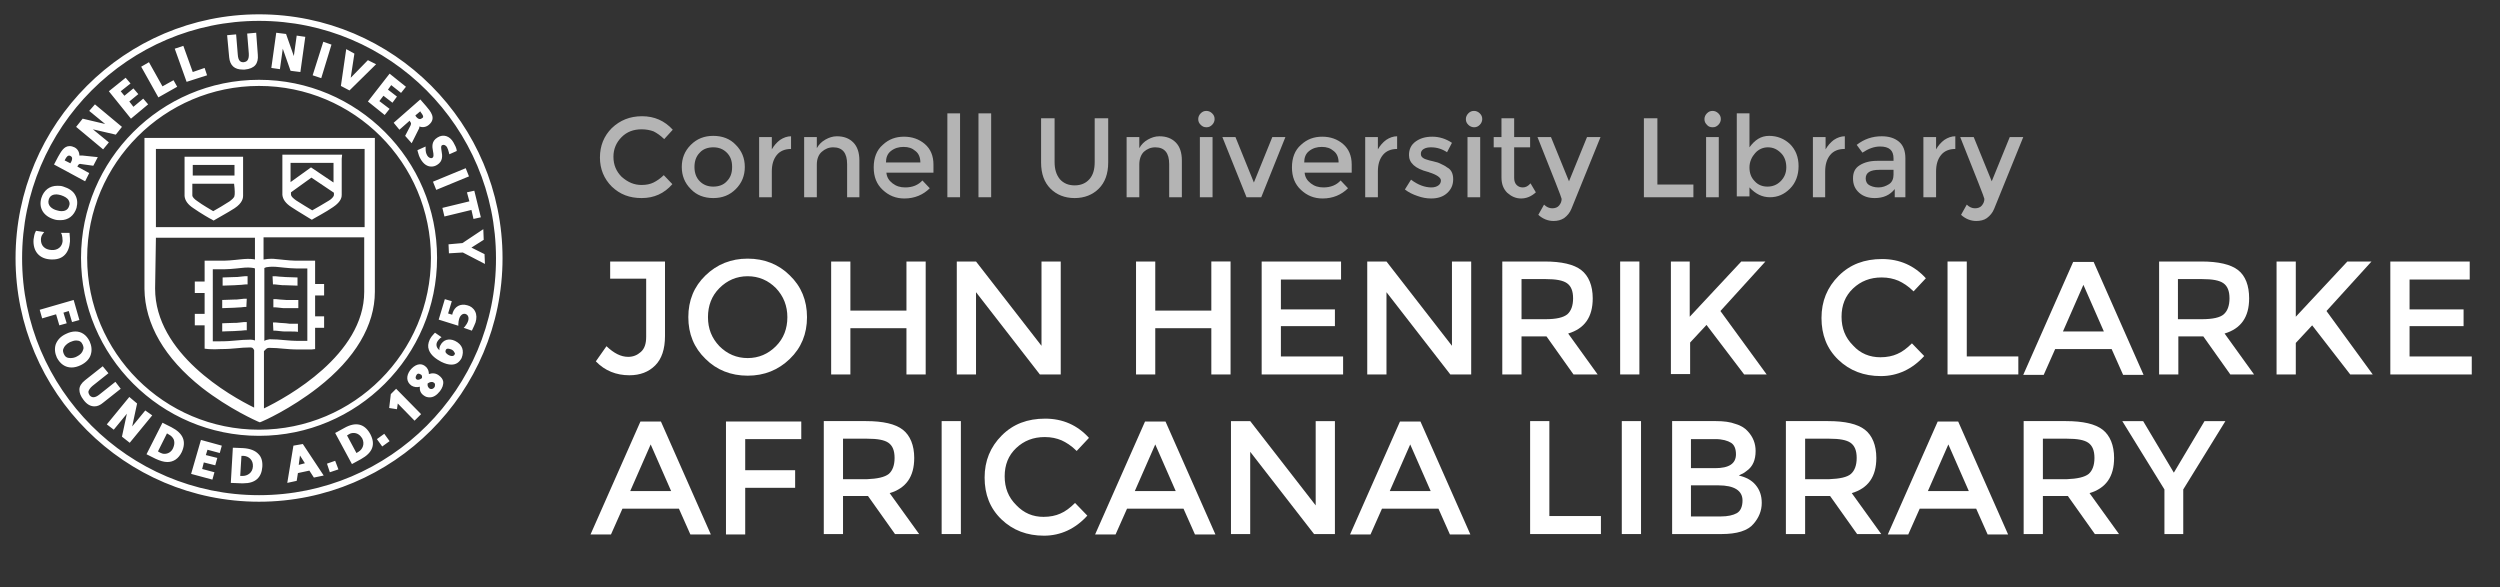 <?xml version="1.0" encoding="utf-8"?>
<!-- Generator: Adobe Illustrator 18.1.1, SVG Export Plug-In . SVG Version: 6.00 Build 0)  -->
<!DOCTYPE svg PUBLIC "-//W3C//DTD SVG 1.1//EN" "http://www.w3.org/Graphics/SVG/1.1/DTD/svg11.dtd">
<svg version="1.1" id="Layer_1" xmlns="http://www.w3.org/2000/svg" xmlns:xlink="http://www.w3.org/1999/xlink" x="0px" y="0px"
	 viewBox="0 0 610.9 143.5" enable-background="new 0 0 610.9 143.5" xml:space="preserve">
<rect x="0" y="0" width="610.9" height="143.5" fill="#333333" stroke="none"/>
<path fill="#FFFFFF" d="M49.3,94.7c6.8,5.3,13.5,8.2,13.7,8.3l0.5,0.2l0.5-0.2c0.3-0.1,6.9-3,13.7-8.3c9.1-7.1,13.9-15.2,13.9-23.4
	l0-37.6l-56.3,0l0,36.9C35.4,79.2,40.2,87.5,49.3,94.7z M62.3,83.2c-0.3-0.1-0.6-0.2-1-0.2h-0.1c-1.4,0-2.4,0.1-3.5,0.2
	c-1.1,0.1-2.2,0.2-3.8,0.2c-0.7,0-1.4,0-1.9,0V65.8h0.2c0.7,0,1.5,0,2.6,0c0.9,0,1.9-0.1,3-0.2c0.6-0.1,1.3-0.1,2-0.2
	c1.2-0.1,2.2,0.1,2.2,0.1c0.1,0,0.2,0.1,0.3,0.1L62.3,83.2L62.3,83.2z M89,71.3c0,15.4-18.9,25.8-24.5,28.5v-14
	c0.1-0.1,0.2-0.2,0.3-0.3c0.3-0.3,0.5-0.5,1-0.5c1.3,0,2.3,0.1,3.4,0.2c1.1,0.1,2.2,0.2,3.9,0.2c1.7,0,3,0,3,0l0.9-0.1l0-5.2h2.2
	v-2.8h-2.2l0-5.1h2.2v-2.8h-2.2l0-5.7l-1,0c-0.4,0-0.8,0-1.3,0c-0.7,0-1.5,0-2.5,0c-0.8,0-1.7-0.1-2.8-0.2c-0.6-0.1-1.3-0.1-2-0.2
	c-1.5-0.2-2.8,0.1-2.9,0.1c0,0,0,0-0.1,0v-5.4H89L89,71.3z M64.6,83.3V65.5c0.1-0.1,0.3-0.1,0.5-0.2c0,0,1.1-0.2,2.3-0.1
	c0.7,0.1,1.4,0.1,2,0.2c1.1,0.1,2.1,0.2,3,0.2c0.9,0,1.6,0,2.2,0h0.5l0,17.7c-0.5,0-1.2,0-1.9,0c-1.6,0-2.7-0.1-3.8-0.2
	c-1.1-0.1-2.1-0.2-3.5-0.2C65.3,83,64.9,83.1,64.6,83.3z M38.1,36.4l51,0l0,19.1h-51L38.1,36.4z M38.1,58.1h24.2v5.3
	c-0.4-0.1-1.5-0.2-2.7-0.1c-0.7,0.1-1.4,0.1-2,0.2c-1.1,0.1-2,0.2-2.8,0.2c-1,0-1.8,0-2.5,0c-0.5,0-0.9,0-1.3,0l-1,0v5.1h-2.4v2.8
	H50v5.1h-2.4v2.8H50v5.7l0.9,0.1c0.1,0,1.4,0.1,3,0c1.7,0,2.9-0.1,3.9-0.2c1.1-0.1,2-0.2,3.3-0.2c0.5,0,0.7,0.1,0.9,0.5
	c0,0,0.1,0.1,0.1,0.2v14c-5.9-2.9-24.2-13.2-24.2-29.1L38.1,58.1z M59.4,38.3H45.1v1c0,3.1,0,8.4,0,8.6c0.1,1.1,0.8,2.1,2.2,3
	c1.7,1.2,4.3,2.7,4.4,2.7l0.5,0.3l0.5-0.3c0.1-0.1,2.9-1.6,4.6-2.7c2-1.3,2.1-2.6,2.1-3c0-0.2,0-4.8,0-8.6L59.4,38.3L59.4,38.3z
	 M47.1,40.3h10.2c0,0.8,0,1.7,0,2.6H47.1C47.1,42,47.1,41.1,47.1,40.3z M57.3,47.8c0,0.5-0.7,1-1.2,1.4c-1.2,0.8-3.1,1.9-4,2.4
	c-0.8-0.5-2.6-1.5-3.8-2.4c-0.8-0.5-1.3-1.1-1.3-1.4c0-0.1,0-1.3,0-2.9h10.2C57.4,46.4,57.4,47.6,57.3,47.8z M83.6,37.8H69v1
	c0,3.9,0,8.6,0,8.8c0.1,1.1,0.8,2.1,2.2,3c1.8,1.2,4.4,2.7,4.5,2.8l0.5,0.3l0.5-0.3c0.1-0.1,3-1.6,4.7-2.8c2.1-1.4,2.1-2.6,2.1-3
	c0-0.2,0-4.9,0-8.8L83.6,37.8z M81.6,47.6c0,0.5-0.7,1.1-1.2,1.4c-1.3,0.8-3.2,1.9-4.1,2.4c-0.9-0.5-2.6-1.6-3.9-2.4
	c-0.4-0.3-1.3-0.9-1.3-1.5c0-0.1,0-0.2,0-0.5l5-3.6l5.5,3.7C81.6,47.3,81.6,47.5,81.6,47.6z M76,40.9l-5,3.6c0-1.4,0-3.2,0-4.7h10.5
	c0,1.6,0,3.3,0,4.8L76,40.9z M67.2,69.5l0.9,0.1c0.6,0.1,1.2,0.1,1.7,0.1l2.9,0.1l0-2l-2.9-0.1c-0.4,0-0.9-0.1-1.5-0.1l-1-0.1
	c-0.3,0-0.5,0-0.7,0l0.1,2C66.9,69.5,67,69.5,67.2,69.5z M69.9,73.3c-0.4,0-0.9-0.1-1.4-0.1c-0.3,0-0.7-0.1-1-0.1
	c-0.3,0-0.5,0-0.7,0l0,2c0.1,0,0.3,0,0.5,0c0.4,0,0.7,0.1,1,0.1c0.6,0.1,1.1,0.1,1.6,0.1c0.6,0,1.5,0,2.2,0l0.8,0l0-2l-0.8,0
	C71.4,73.3,70.5,73.3,69.9,73.3z M69.9,79c-0.4,0-0.9-0.1-1.5-0.1c-0.3,0-0.7-0.1-1-0.1c-0.3,0-0.5,0-0.7,0l0.1,2c0.1,0,0.3,0,0.5,0
	c0.4,0,0.7,0.1,1,0.1c0.6,0.1,1.2,0.1,1.6,0.1l0.8,0c0.8,0,1.8,0,2.1,0.1l0-2c-0.3,0-1.3,0-2.1,0L69.9,79z M57.3,69.7
	c0.5,0,1-0.1,1.7-0.1c0.3,0,0.6-0.1,1-0.1c0.2,0,0.3,0,0.5,0l0-2c-0.2,0-0.4,0-0.7,0c-0.4,0-0.7,0.1-1,0.1c-0.6,0.1-1.1,0.1-1.5,0.1
	l-2.9,0.1l0,2L57.3,69.7z M58.7,73.1c-0.6,0.1-1.1,0.1-1.5,0.1l-2.9,0.1l0,2l2.9-0.1c0.5,0,1-0.1,1.7-0.1l0.9-0.1c0.2,0,0.3,0,0.4,0
	l0.1-2c-0.2,0-0.4,0-0.7,0L58.7,73.1z M58.7,78.8c-0.6,0.1-1.1,0.1-1.6,0.1c-0.9,0-2.4,0.1-2.8,0.1l0,2c0.4,0,1.9-0.1,2.9-0.1
	c0.5,0,1-0.1,1.7-0.1l1-0.1c0.1,0,0.3,0,0.4,0l0-2c-0.2,0-0.4,0-0.7,0L58.7,78.8z M12.9,63.4c2.5,0,4-1.6,4.2-4.4
	c0-0.5,0-1.1-0.1-1.9l0-0.2l-2.1,0l0.2,0.4c0.1,0.3,0.2,1,0.2,1.6c-0.1,1.4-1.2,2.3-2.7,2.2C10.9,61,10,60,10,58.6
	c0-0.5,0.1-1,0.5-1.5l0.3-0.4l-2-0.3l-0.1,0.2c-0.3,0.5-0.4,1.3-0.5,1.9c-0.2,2.9,1.4,4.8,4.3,4.9C12.6,63.4,12.7,63.4,12.9,63.4z
	 M13.2,53.6c0.6,0.2,1.1,0.2,1.6,0.2c1.9,0,3.3-1.1,3.9-3c0.3-1.2,0.2-2.2-0.3-3.1c-0.5-1-1.6-1.7-2.9-2.1c-0.5-0.2-1.1-0.2-1.5-0.2
	c-1.9,0-3.3,1.1-3.9,3C9.4,50.8,10.6,52.8,13.2,53.6z M11.9,48.8c0.3-1.1,1.2-1.3,1.9-1.3c0.3,0,0.7,0.1,1.1,0.2
	c0.9,0.3,1.6,0.7,1.9,1.3c0.2,0.4,0.3,0.8,0.1,1.3c-0.3,1.1-1.2,1.3-1.9,1.3c-0.4,0-0.7-0.1-1.1-0.2C12.7,51.1,11.5,50.2,11.9,48.8z
	 M21.8,42.3l-2.9-1.6l0.1-0.2c0.3-0.5,0.5-0.5,0.9-0.4l2.9,0.4l1.1-2.1L20.1,38c-0.3,0-0.5,0-0.7,0c0-0.8-0.4-1.6-1.2-2
	c-0.4-0.2-0.8-0.3-1.2-0.3c-1.4,0-2.1,1.4-2.8,2.6l-1,1.9l7.6,4.1L21.8,42.3z M17.3,39.7l-0.1,0.2l-1.4-0.7l0.1-0.2
	c0.3-0.6,0.7-1.2,1.3-0.9c0.2,0.1,0.3,0.2,0.4,0.4C17.7,38.9,17.5,39.4,17.3,39.7z M26.6,34.8l-3.9-3.2l5.6,1.3l1.5-1.9l-6.6-5.5
	l-1.4,1.6l3.9,3.2l-5.5-1.3L18.6,31l6.6,5.5L26.6,34.8z M36.2,25.5L35,24.1l-2.4,2l-1-1.3l2.2-1.8l-1.2-1.4l-2.2,1.8l-0.9-1.1
	l2.4-1.9l-1.2-1.4l-4.1,3.3l5.4,6.7L36.2,25.5z M43.3,21.2l-0.9-1.6l-2.7,1.5l-3.3-5.9l-1.9,1.1l4.2,7.5L43.3,21.2z M50.6,18.4
	l-0.6-1.8l-2.9,1l-2.3-6.4l-2.1,0.7l2.9,8.1L50.6,18.4z M59.3,17c0.2,0,0.3,0,0.5,0c1.2-0.1,2.1-0.5,2.6-1.1
	c0.5-0.6,0.7-1.5,0.6-2.5L62.6,8l-2.2,0.2l0.4,4.9c0.1,1.7-0.6,2-1.2,2.1c-0.1,0-0.1,0-0.2,0c-0.5,0-1.2-0.2-1.3-1.9l-0.4-4.9
	l-2.2,0.2L56,14C56.2,16,57.3,17,59.3,17z M69.1,11.9l1.9,5.4l2.4,0.3L74.6,9l-2.1-0.3l-0.7,5l-1.9-5.4l-2.4-0.3l-1.2,8.6l2.1,0.3
	L69.1,11.9z M81,10.9L79,10.2l-2.6,8.2l2.1,0.7L81,10.9z M91.9,15.7l-2-1L85.7,19l0.9-5.9L84.6,12l-1.3,9l2.1,1.1L91.9,15.7z
	 M94,28.1l1.2-1.5l-2.5-1.9l1-1.3l2.2,1.7l1.1-1.5l-2.2-1.7l0.8-1.1l2.4,1.9l1.2-1.5L95.2,18l-5.3,6.8L94,28.1z M97.6,31.7l2.5-2.2
	l0.1,0.2c0.3,0.4,0.3,0.5,0.1,1L99,33.2l1.6,1.8l1.7-3.4c0.1-0.1,0.2-0.4,0.2-0.7c0.7,0.3,1.6,0.2,2.3-0.4c1.9-1.6,0.4-3.3-0.7-4.6
	l-1.4-1.6L96.2,30L97.6,31.7z M102.7,27.2l0.1,0.2c0.3,0.4,0.6,0.8,0.6,1.1c0,0.2-0.1,0.3-0.3,0.4c-0.2,0.1-0.3,0.2-0.5,0.2
	c-0.4,0-0.8-0.4-1-0.7l-0.1-0.2L102.7,27.2z M105.6,38.6c-0.4,0.2-1-0.2-1.2-0.6c-0.3-0.5-0.4-1-0.4-1.7l0-0.5l-2,0.9l0.1,0.4
	c0.2,0.7,0.3,1.1,0.7,1.8c0.7,1.2,1.6,1.8,2.6,1.8c0.5,0,0.9-0.1,1.4-0.4c1.5-0.9,1.3-2.3,1.1-3.4c-0.1-0.7-0.2-1.2,0.1-1.4
	c0.2-0.1,0.3-0.1,0.4-0.1c0.4,0,0.7,0.4,0.8,0.5c0.2,0.4,0.4,0.9,0.5,1.4l0.1,0.4l1.8-0.8l0-0.2c-0.1-0.6-0.4-1.2-0.8-1.9
	c-0.9-1.6-2.5-2.1-3.9-1.2c-1.5,0.9-1.3,2.3-1.1,3.3C106,37.9,106,38.4,105.6,38.6z M106.6,46.4l8-3.3l-0.8-2l-8,3.3L106.6,46.4z
	 M114.7,49.2l-6.6,1.6l0.5,2.1l6.6-1.6l0.5,2.2l1.8-0.4l-1.6-6.5l-1.8,0.4L114.7,49.2z M109.6,59.7l0.1,2.2l3.4-0.2l5.4,2.8
	l-0.1-2.4l-3.2-1.6l3-1.9l-0.1-2.6l-5.1,3.4L109.6,59.7z M14.5,79.5l1.8-0.5l-0.8-2.6l1.3-0.4l0.8,2.7l1.8-0.5l-1.4-4.9l-8.3,2.4
	l0.6,2.1l3.4-1L14.5,79.5z M22.2,86.6c0.3-1,0.2-2.1-0.3-3.2c-0.8-1.6-2-2.4-3.5-2.4c-0.7,0-1.5,0.2-2.3,0.6
	c-1.3,0.6-2.1,1.5-2.5,2.6c-0.3,1-0.2,2.1,0.3,3.2c0.8,1.5,2,2.4,3.6,2.4c0.7,0,1.5-0.2,2.3-0.6C21,88.6,21.9,87.7,22.2,86.6z
	 M18.8,87.1c-0.5,0.3-1.1,0.4-1.6,0.4c-0.8,0-1.3-0.3-1.6-1c-0.2-0.5-0.3-0.9-0.1-1.3c0.2-0.6,0.8-1.2,1.6-1.6
	c0.5-0.2,1-0.4,1.5-0.4c0.8,0,1.3,0.3,1.6,1c0.2,0.5,0.3,0.9,0.1,1.3C20.1,86.2,19.6,86.7,18.8,87.1z M28.2,93.3l-3.9,3.1
	c-1,0.8-1.8,0.9-2.4,0.2c-0.2-0.3-0.3-0.6-0.3-0.9c0.1-0.4,0.4-0.9,1-1.4l3.9-3.1l-1.4-1.7l-4.3,3.4c-0.9,0.7-1.4,1.5-1.4,2.3
	c0,0.8,0.3,1.6,1,2.5c0.8,1.1,1.7,1.6,2.7,1.6c0.7,0,1.4-0.3,2.1-0.9l4.3-3.4L28.2,93.3z M35.5,100.3l-3.2,3.9l1.2-5.6l-1.9-1.6
	l-5.5,6.7l1.7,1.3l3.2-3.9l-1.2,5.6l1.9,1.5l5.5-6.7L35.5,100.3z M41.9,104.4l-2.2-1.1l-3.9,7.7l2.2,1.1c1.1,0.5,2,0.8,2.9,0.8
	c1.5,0,2.7-0.8,3.5-2.4C45.6,107.9,44.8,105.9,41.9,104.4z M42.3,109.5c-0.4,0.9-1.2,1.4-2.1,1.4c-0.4,0-0.7-0.1-1.1-0.3l-0.5-0.3
	l2.2-4.4l0.5,0.3c0.6,0.3,1,0.8,1.2,1.3C42.7,108.2,42.6,108.8,42.3,109.5z M46.7,115.8l5.2,1.4l0.5-1.8l-3-0.8l0.4-1.6l2.8,0.7
	l0.5-1.8l-2.8-0.7l0.4-1.3l3,0.8l0.5-1.8l-5.1-1.4L46.7,115.8z M59.4,109.5l-2.5-0.1l-0.5,8.6l2.5,0.1c0.2,0,0.4,0,0.6,0
	c2.9,0,4.4-1.4,4.6-4c0.1-1.3-0.2-2.4-0.9-3.1C62.4,110.1,61.1,109.6,59.4,109.5z M59.3,116.3l-0.6,0l0.3-4.9l0.6,0
	c1.2,0.1,2.3,1,2.2,2.6C61.7,115.6,60.4,116.3,59.3,116.3z M71.7,108.9l-1.5,9.1l2.3-0.5l0.3-1.9l2.8-0.6l1.1,1.7l2.4-0.5l-5.1-7.7
	L71.7,108.9z M73,113.6l0.3-2.3l1.2,1.9L73,113.6z M79.9,113.3l0.7,2.1l2.1-0.7l-0.8-2.1L79.9,113.3z M84.1,104.6l-2.2,1.2l4.1,7.6
	l2.2-1.2c2.9-1.6,3.6-3.6,2.3-6.1C89.1,103.5,86.9,103,84.1,104.6z M87.6,110.4l-0.5,0.3l-2.3-4.3l0.5-0.3c0.3-0.2,0.7-0.3,1.1-0.3
	c0.9,0,1.6,0.5,2.1,1.3C89.2,108.5,88.6,109.8,87.6,110.4z M92.1,107.3l1.3,1.8l1.8-1.3l-1.3-1.8L92.1,107.3z M95.5,96.3l-0.4,3.4
	l1.9,0.3l0.2-1.4l4.1,4.2l1.6-1.6L96.8,95L95.5,96.3z M107.2,91.7c-0.7-0.5-1.5-0.6-2.4-0.3c0-0.9-0.4-1.6-1-2
	c-1.1-0.8-2.5-0.3-3.6,1.1c-1,1.4-0.9,2.8,0.3,3.7c0.6,0.4,1.4,0.5,2.1,0.3c-0.1,0.9,0.2,1.6,0.9,2.1c0.5,0.4,1,0.5,1.5,0.5
	c0.9,0,1.7-0.5,2.5-1.5c0.6-0.8,0.9-1.6,0.8-2.4C108.2,92.7,107.9,92.2,107.2,91.7z M103.1,92.4c-0.3,0.2-0.6,0.4-0.9,0.4
	c-0.1,0-0.3,0-0.4-0.1c-0.4-0.3-0.2-0.8,0-1.1c0.1-0.2,0.3-0.3,0.5-0.3c0.1,0,0.3,0.1,0.5,0.2C103.1,91.6,103.2,92,103.1,92.4z
	 M106.1,94.7c-0.3,0.4-0.8,0.5-1.2,0.2c-0.3-0.3-0.5-0.6-0.4-1.2c0.6-0.4,1.1-0.5,1.5-0.2c0.2,0.1,0.3,0.3,0.3,0.5
	C106.3,94.2,106.3,94.5,106.1,94.7z M111.2,83.3c-1.5-0.7-2.9-0.3-3.6,1.1c-0.2,0.4-0.3,0.8-0.2,1.2c-0.5-0.4-1-1.1-0.6-2
	c0.2-0.4,0.5-0.7,0.8-1l0.3-0.2l-1.6-1.1l-0.2,0.2c-0.4,0.4-0.8,0.9-1.1,1.5c-0.4,0.9-0.5,1.7-0.2,2.5c0.5,1.4,1.9,2.3,3,2.9
	c1,0.5,1.8,0.7,2.5,0.7c1.1,0,1.9-0.5,2.5-1.6C113.5,85.7,113,84.2,111.2,83.3z M111.1,86.6c-0.1,0.3-0.4,0.4-0.7,0.4
	c-0.2,0-0.5-0.1-0.7-0.2c-0.4-0.2-0.7-0.5-0.8-0.7c-0.1-0.2,0-0.3,0-0.5c0.1-0.3,0.3-0.4,0.6-0.4c0.2,0,0.5,0.1,0.8,0.2
	c0.4,0.2,0.6,0.4,0.7,0.7C111.2,86.2,111.2,86.4,111.1,86.6z M114.2,74.6c-1.7-0.5-3.1,0.3-3.6,1.9c0,0.2-0.1,0.3-0.1,0.4l-1-0.3
	l0.9-3l-1.7-0.5l-1.5,5l4.8,1.5l0-0.4c0-0.5,0.1-0.9,0.2-1.3c0.1-0.4,0.6-1.4,1.5-1.2c1,0.3,0.8,1.4,0.7,1.7c-0.2,0.6-0.5,1-0.8,1.4
	l-0.3,0.3l2,0.7l0.1-0.2c0.3-0.6,0.6-1.3,0.8-1.8c0.3-1,0.3-1.9-0.1-2.7C115.7,75.3,115,74.8,114.2,74.6z M19.8,63
	c0,24,19.5,43.5,43.5,43.5c24,0,43.5-19.5,43.5-43.5c0-24-19.5-43.5-43.5-43.5C39.3,19.5,19.8,39.1,19.8,63z M63.3,21
	c23.2,0,42,18.8,42,42c0,23.2-18.8,42-42,42c-23.2,0-42-18.8-42-42C21.3,39.9,40.2,21,63.3,21z M63.3,3.5
	C30.5,3.5,3.8,30.2,3.8,63.1c0,32.8,26.7,59.5,59.5,59.5c32.8,0,59.5-26.7,59.5-59.5C122.8,30.2,96.2,3.5,63.3,3.5z M63.3,121
	c-32,0-57.9-26-57.9-57.9c0-32,26-58,57.9-58c32,0,57.9,26,57.9,58C121.3,95,95.3,121,63.3,121z"/>
<g>
	<g opacity="0.63">
		<path fill="#FFFFFF" d="M156.8,45.2c1.1,0,2.1-0.2,2.9-0.6s1.7-1,2.5-1.8l2.1,2.2c-2,2.3-4.5,3.4-7.5,3.4s-5.3-0.9-7.3-2.8
			c-1.9-1.9-2.9-4.3-2.9-7.1c0-2.9,1-5.3,2.9-7.2c2-1.9,4.4-2.9,7.4-2.9s5.5,1.1,7.5,3.3l-2.1,2.3c-0.9-0.9-1.8-1.5-2.6-1.9
			c-0.8-0.3-1.8-0.5-2.9-0.5c-2,0-3.6,0.6-4.9,1.9s-2,2.9-2,4.8c0,2,0.7,3.6,2,4.9C153.5,44.6,155,45.2,156.8,45.2z"/>
		<path fill="#FFFFFF" d="M179.8,46.2c-1.5,1.5-3.3,2.2-5.5,2.2c-2.2,0-4.1-0.7-5.5-2.2c-1.5-1.5-2.2-3.3-2.2-5.4s0.7-3.9,2.2-5.4
			c1.5-1.5,3.3-2.2,5.5-2.2c2.2,0,4.1,0.7,5.5,2.2c1.5,1.5,2.2,3.3,2.2,5.4S181.3,44.7,179.8,46.2z M171,44.3c0.9,0.9,2,1.3,3.3,1.3
			s2.5-0.4,3.3-1.3c0.9-0.9,1.3-2,1.3-3.5s-0.4-2.6-1.3-3.5c-0.9-0.9-2-1.3-3.3-1.3s-2.5,0.4-3.3,1.3c-0.9,0.9-1.3,2.1-1.3,3.5
			S170.1,43.4,171,44.3z"/>
		<path fill="#FFFFFF" d="M193.3,36.4c-1.5,0-2.7,0.5-3.5,1.5c-0.8,1-1.2,2.3-1.2,4v6.3h-3.1V33.5h3.1v3c0.5-0.9,1.2-1.7,2-2.3
			c0.9-0.6,1.8-0.9,2.7-0.9l0,3.1C193.4,36.4,193.3,36.4,193.3,36.4z"/>
		<path fill="#FFFFFF" d="M199.6,40.2v8h-3.1V33.5h3.1v2.7c0.5-0.9,1.2-1.6,2.1-2.1c0.9-0.5,1.8-0.8,2.8-0.8c1.7,0,3,0.5,4,1.5
			c1,1,1.5,2.5,1.5,4.4v9H207v-8.1c0-2.7-1.1-4.1-3.4-4.1c-1.1,0-2,0.4-2.8,1.1C200,37.8,199.6,38.9,199.6,40.2z"/>
		<path fill="#FFFFFF" d="M228.1,42.2h-11.5c0.1,1.1,0.6,1.9,1.5,2.6s1.9,1,3.1,1c1.8,0,3.2-0.6,4.2-1.7l1.8,1.9
			c-1.6,1.6-3.7,2.5-6.2,2.5c-2.1,0-3.8-0.7-5.3-2.1s-2.2-3.2-2.2-5.5s0.7-4.2,2.2-5.5c1.5-1.4,3.2-2,5.2-2c2,0,3.7,0.6,5.1,1.8
			c1.4,1.2,2.1,2.9,2.1,5V42.2z M216.5,39.7h8.4c0-1.2-0.4-2.2-1.2-2.8c-0.8-0.7-1.7-1-2.9-1s-2.2,0.3-3.1,1S216.5,38.6,216.5,39.7z
			"/>
		<path fill="#FFFFFF" d="M234.6,48.2h-3.1V27.7h3.1V48.2z"/>
		<path fill="#FFFFFF" d="M242.2,48.2h-3.1V27.7h3.1V48.2z"/>
		<path fill="#FFFFFF" d="M259,43.8c0.9,1,2.1,1.5,3.6,1.5c1.5,0,2.7-0.5,3.6-1.5c0.9-1,1.3-2.4,1.3-4.2V28.9h3.3v10.8
			c0,2.8-0.8,4.9-2.3,6.4c-1.5,1.5-3.5,2.3-5.9,2.3c-2.4,0-4.4-0.8-5.9-2.3c-1.5-1.5-2.3-3.6-2.3-6.4V28.9h3.3v10.7
			C257.7,41.3,258.1,42.7,259,43.8z"/>
		<path fill="#FFFFFF" d="M278.4,40.2v8h-3.1V33.5h3.1v2.7c0.5-0.9,1.2-1.6,2.1-2.1c0.9-0.5,1.8-0.8,2.8-0.8c1.7,0,3,0.5,4,1.5
			c1,1,1.5,2.5,1.5,4.4v9h-3.1v-8.1c0-2.7-1.1-4.1-3.4-4.1c-1.1,0-2,0.4-2.8,1.1C278.8,37.8,278.4,38.9,278.4,40.2z"/>
		<path fill="#FFFFFF" d="M293.4,30.5c-0.4-0.4-0.6-0.8-0.6-1.4c0-0.5,0.2-1,0.6-1.4c0.4-0.4,0.8-0.6,1.4-0.6c0.5,0,1,0.2,1.4,0.6
			c0.4,0.4,0.6,0.8,0.6,1.4c0,0.5-0.2,1-0.6,1.4c-0.4,0.4-0.8,0.6-1.4,0.6C294.2,31.1,293.8,30.9,293.4,30.5z M296.3,48.2h-3.1V33.5
			h3.1V48.2z"/>
		<path fill="#FFFFFF" d="M304.6,48.2l-5.9-14.7h3.2l4.5,11.1l4.5-11.1h3.2l-5.9,14.7H304.6z"/>
		<path fill="#FFFFFF" d="M330.3,42.2h-11.5c0.1,1.1,0.6,1.9,1.5,2.6s1.9,1,3.1,1c1.8,0,3.2-0.6,4.2-1.7l1.8,1.9
			c-1.6,1.6-3.7,2.5-6.2,2.5c-2.1,0-3.8-0.7-5.3-2.1s-2.2-3.2-2.2-5.5s0.7-4.2,2.2-5.5c1.5-1.4,3.2-2,5.2-2c2,0,3.7,0.6,5.1,1.8
			c1.4,1.2,2.1,2.9,2.1,5V42.2z M318.7,39.7h8.4c0-1.2-0.4-2.2-1.2-2.8c-0.8-0.7-1.7-1-2.9-1s-2.2,0.3-3.1,1S318.7,38.6,318.7,39.7z
			"/>
		<path fill="#FFFFFF" d="M341.4,36.4c-1.5,0-2.7,0.5-3.5,1.5c-0.8,1-1.2,2.3-1.2,4v6.3h-3.1V33.5h3.1v3c0.5-0.9,1.2-1.7,2-2.3
			c0.9-0.6,1.8-0.9,2.7-0.9l0,3.1C341.5,36.4,341.4,36.4,341.4,36.4z"/>
		<path fill="#FFFFFF" d="M355.1,43.8c0,1.4-0.5,2.5-1.5,3.4s-2.3,1.3-3.9,1.3c-1.1,0-2.2-0.2-3.3-0.6c-1.2-0.4-2.2-0.9-3.1-1.6
			l1.5-2.4c1.7,1.3,3.4,1.9,5,1.9c0.7,0,1.3-0.2,1.7-0.5c0.4-0.3,0.6-0.7,0.6-1.2c0-0.7-1-1.4-2.9-2c-0.1-0.1-0.3-0.1-0.3-0.1
			c-3.1-0.8-4.6-2.2-4.6-4.1c0-1.4,0.5-2.5,1.6-3.3c1.1-0.8,2.4-1.2,4.1-1.2s3.3,0.5,4.8,1.5l-1.2,2.3c-1.2-0.8-2.5-1.2-3.9-1.2
			c-0.7,0-1.3,0.1-1.8,0.4c-0.5,0.3-0.7,0.7-0.7,1.2c0,0.5,0.2,0.8,0.7,1.1c0.3,0.2,0.8,0.3,1.4,0.5c0.6,0.1,1.1,0.3,1.6,0.4
			s0.9,0.3,1.3,0.5c0.4,0.2,0.9,0.4,1.4,0.8C354.6,41.4,355.1,42.4,355.1,43.8z"/>
		<path fill="#FFFFFF" d="M358.8,30.5c-0.4-0.4-0.6-0.8-0.6-1.4c0-0.5,0.2-1,0.6-1.4c0.4-0.4,0.8-0.6,1.4-0.6c0.5,0,1,0.2,1.4,0.6
			c0.4,0.4,0.6,0.8,0.6,1.4c0,0.5-0.2,1-0.6,1.4c-0.4,0.4-0.8,0.6-1.4,0.6C359.7,31.1,359.2,30.9,358.8,30.5z M361.7,48.2h-3.1V33.5
			h3.1V48.2z"/>
		<path fill="#FFFFFF" d="M370,36v7.5c0,0.7,0.2,1.3,0.6,1.7c0.4,0.4,0.9,0.6,1.5,0.6c0.7,0,1.3-0.3,1.9-1l1.3,2.2
			c-1.1,1-2.3,1.5-3.6,1.5c-1.3,0-2.4-0.5-3.4-1.4c-0.9-0.9-1.4-2.1-1.4-3.7V36h-1.9v-2.5h1.9v-4.6h3.1v4.6h3.9V36H370z"/>
		<path fill="#FFFFFF" d="M379.6,54c-1.3,0-2.6-0.5-3.7-1.5l1.4-2.5c0.6,0.6,1.3,0.9,2,0.9s1.3-0.2,1.7-0.7c0.4-0.5,0.6-1,0.6-1.6
			c0-0.3-2-5.3-5.9-15.1h3.3l4.4,10.8l4.4-10.8h3.3l-7.1,17.5c-0.4,1-1,1.7-1.8,2.3C381.4,53.8,380.6,54,379.6,54z"/>
		<path fill="#FFFFFF" d="M401.7,48.2V28.9h3.3v16.2h8.8v3.1H401.7z"/>
		<path fill="#FFFFFF" d="M417.1,30.5c-0.4-0.4-0.6-0.8-0.6-1.4c0-0.5,0.2-1,0.6-1.4c0.4-0.4,0.8-0.6,1.4-0.6c0.5,0,1,0.2,1.4,0.6
			c0.4,0.4,0.6,0.8,0.6,1.4c0,0.5-0.2,1-0.6,1.4c-0.4,0.4-0.8,0.6-1.4,0.6C417.9,31.1,417.4,30.9,417.1,30.5z M420,48.2h-3.1V33.5
			h3.1V48.2z"/>
		<path fill="#FFFFFF" d="M432.3,33.2c2,0,3.7,0.7,5.1,2c1.4,1.4,2.1,3.2,2.1,5.4s-0.7,4.1-2.1,5.5c-1.4,1.4-3,2.1-4.9,2.1
			c-1.9,0-3.5-0.8-5-2.4v2.2h-3.1V27.7h3.1V36C428.8,34.2,430.3,33.2,432.3,33.2z M427.5,40.9c0,1.4,0.4,2.5,1.3,3.4
			c0.8,0.9,1.9,1.3,3.1,1.3s2.3-0.4,3.2-1.3s1.4-2,1.4-3.4s-0.4-2.6-1.3-3.5s-1.9-1.4-3.2-1.4c-1.2,0-2.3,0.5-3.1,1.4
			S427.5,39.5,427.5,40.9z"/>
		<path fill="#FFFFFF" d="M450.7,36.4c-1.5,0-2.7,0.5-3.5,1.5c-0.8,1-1.2,2.3-1.2,4v6.3H443V33.5h3.1v3c0.5-0.9,1.2-1.7,2-2.3
			c0.9-0.6,1.8-0.9,2.7-0.9l0,3.1C450.8,36.4,450.8,36.4,450.7,36.4z"/>
		<path fill="#FFFFFF" d="M465.8,48.2H463v-2c-1.2,1.5-2.8,2.2-4.9,2.2c-1.5,0-2.8-0.4-3.8-1.3s-1.5-2-1.5-3.5s0.5-2.5,1.6-3.2
			c1.1-0.7,2.5-1.1,4.3-1.1h4v-0.6c0-2-1.1-2.9-3.3-2.9c-1.4,0-2.8,0.5-4.3,1.5l-1.4-1.9c1.8-1.4,3.8-2.1,6.1-2.1
			c1.7,0,3.1,0.4,4.2,1.3c1.1,0.9,1.6,2.3,1.6,4.1V48.2z M462.7,42.7v-1.2h-3.5c-2.2,0-3.3,0.7-3.3,2.1c0,0.7,0.3,1.3,0.8,1.6
			s1.3,0.6,2.3,0.6s1.8-0.3,2.6-0.8S462.7,43.6,462.7,42.7z"/>
		<path fill="#FFFFFF" d="M477.8,36.4c-1.5,0-2.7,0.5-3.5,1.5c-0.8,1-1.2,2.3-1.2,4v6.3h-3.1V33.5h3.1v3c0.5-0.9,1.2-1.7,2-2.3
			c0.9-0.6,1.8-0.9,2.7-0.9l0,3.1C477.9,36.4,477.9,36.4,477.8,36.4z"/>
		<path fill="#FFFFFF" d="M482.9,54c-1.3,0-2.6-0.5-3.7-1.5l1.4-2.5c0.6,0.6,1.3,0.9,2,0.9s1.3-0.2,1.7-0.7c0.4-0.5,0.6-1,0.6-1.6
			c0-0.3-2-5.3-5.9-15.1h3.3l4.4,10.8l4.4-10.8h3.3l-7.1,17.5c-0.4,1-1,1.7-1.8,2.3C484.8,53.8,483.9,54,482.9,54z"/>
	</g>
	<g>
		<path fill="#FFFFFF" d="M149.1,68.1v-4.2h13.4v18.2c0,3.2-0.8,5.6-2.4,7.2c-1.6,1.6-3.7,2.4-6.3,2.4c-3.2,0-6-1.1-8.2-3.4l2.6-3.7
			c1.8,1.7,3.5,2.6,5.3,2.6c1.2,0,2.2-0.4,3.1-1.2c0.9-0.8,1.3-2,1.3-3.7V68.1H149.1z"/>
		<path fill="#FFFFFF" d="M193,87.7c-2.8,2.7-6.2,4.1-10.3,4.1s-7.6-1.4-10.3-4.1c-2.8-2.7-4.2-6.1-4.2-10.2c0-4.1,1.4-7.5,4.2-10.2
			c2.8-2.7,6.2-4.1,10.3-4.1s7.6,1.4,10.3,4.1c2.8,2.7,4.2,6.1,4.2,10.2C197.2,81.6,195.8,85,193,87.7z M189.6,70.4
			c-1.9-1.9-4.2-2.9-6.9-2.9c-2.7,0-5,1-6.9,2.9c-1.9,1.9-2.8,4.3-2.8,7.1c0,2.8,0.9,5.1,2.8,7.1c1.9,1.9,4.2,2.9,6.9,2.9
			c2.7,0,5-1,6.9-2.9c1.9-1.9,2.8-4.3,2.8-7.1C192.4,74.8,191.5,72.4,189.6,70.4z"/>
		<path fill="#FFFFFF" d="M203.1,91.5V63.9h4.7v12h13.7v-12h4.7v27.6h-4.7V80.2h-13.7v11.3H203.1z"/>
		<path fill="#FFFFFF" d="M254.5,63.9h4.7v27.6h-5.1l-15.6-20.1v20.1h-4.7V63.9h4.7l16,20.6V63.9z"/>
		<path fill="#FFFFFF" d="M277.6,91.5V63.9h4.7v12H296v-12h4.7v27.6H296V80.2h-13.7v11.3H277.6z"/>
		<path fill="#FFFFFF" d="M327.7,63.9v4.4H313v7.3h13.2v4.1H313v7.4h15.2v4.4h-19.9V63.9H327.7z"/>
		<path fill="#FFFFFF" d="M354.8,63.9h4.7v27.6h-5.1l-15.6-20.1v20.1h-4.7V63.9h4.7l16,20.6V63.9z"/>
		<path fill="#FFFFFF" d="M389.2,72.9c0,4.6-2,7.4-6,8.6l7.2,10h-5.9l-6.6-9.3h-6.1v9.3h-4.7V63.9h10.3c4.2,0,7.2,0.7,9,2.1
			S389.2,69.8,389.2,72.9z M383,76.8c0.9-0.8,1.4-2.1,1.4-3.9c0-1.8-0.5-3-1.5-3.7c-1-0.7-2.7-1-5.2-1h-5.9V78h5.8
			C380.3,78,382,77.6,383,76.8z"/>
		<path fill="#FFFFFF" d="M395.9,63.9h4.7v27.6h-4.7V63.9z"/>
		<path fill="#FFFFFF" d="M408.2,63.9h4.7v13.5l12.6-13.5h5.9L420.4,76l11.3,15.5h-5.5l-9.2-12.1l-4,4.3v7.7h-4.7V63.9z"/>
		<path fill="#FFFFFF" d="M459.5,87.3c1.6,0,3-0.3,4.1-0.8c1.2-0.5,2.4-1.4,3.6-2.6l3,3.1c-2.9,3.2-6.5,4.9-10.6,4.9
			s-7.6-1.3-10.4-4c-2.8-2.7-4.1-6.1-4.1-10.2c0-4.1,1.4-7.5,4.2-10.3s6.3-4.1,10.6-4.1c4.3,0,7.9,1.6,10.7,4.7l-3,3.2
			c-1.3-1.3-2.6-2.1-3.7-2.6c-1.2-0.5-2.5-0.8-4.1-0.8c-2.8,0-5.1,0.9-7,2.7c-1.9,1.8-2.8,4.1-2.8,6.9c0,2.8,0.9,5.1,2.8,7
			C454.6,86.4,456.9,87.3,459.5,87.3z"/>
		<path fill="#FFFFFF" d="M475.9,91.5V63.9h4.7v23.2h12.6v4.4H475.9z"/>
		<path fill="#FFFFFF" d="M502.2,85.3l-2.8,6.3h-5l12.2-27.6h5l12.2,27.6h-5l-2.8-6.3H502.2z M514.1,81l-5-11.4l-5,11.4H514.1z"/>
		<path fill="#FFFFFF" d="M549.6,72.9c0,4.6-2,7.4-6,8.6l7.2,10H545l-6.6-9.3h-6.1v9.3h-4.7V63.9h10.3c4.2,0,7.2,0.7,9,2.1
			S549.6,69.8,549.6,72.9z M543.4,76.8c0.9-0.8,1.4-2.1,1.4-3.9c0-1.8-0.5-3-1.5-3.7c-1-0.7-2.7-1-5.2-1h-5.9V78h5.8
			C540.7,78,542.5,77.6,543.4,76.8z"/>
		<path fill="#FFFFFF" d="M556.3,63.9h4.7v13.5l12.6-13.5h5.9L568.5,76l11.3,15.5h-5.5L565,79.5l-4,4.3v7.7h-4.7V63.9z"/>
		<path fill="#FFFFFF" d="M603.5,63.9v4.4h-14.7v7.3H602v4.1h-13.2v7.4H604v4.4h-19.9V63.9H603.5z"/>
		<path fill="#FFFFFF" d="M152.1,124.3l-2.8,6.3h-5l12.2-27.6h5l12.2,27.6h-5l-2.8-6.3H152.1z M164,120l-5-11.4l-5,11.4H164z"/>
		<path fill="#FFFFFF" d="M182.1,107.3v7.6h12.2v4.3h-12.2v11.4h-4.7v-27.6h18.4l0,4.3H182.1z"/>
		<path fill="#FFFFFF" d="M223.4,111.9c0,4.6-2,7.4-6,8.6l7.2,10h-5.9l-6.6-9.3H206v9.3h-4.7v-27.6h10.3c4.2,0,7.2,0.7,9,2.1
			S223.4,108.8,223.4,111.9z M217.2,115.8c0.9-0.8,1.4-2.1,1.4-3.9c0-1.8-0.5-3-1.5-3.7c-1-0.7-2.7-1-5.2-1H206v9.9h5.8
			C214.4,117,216.2,116.6,217.2,115.8z"/>
		<path fill="#FFFFFF" d="M230.1,102.9h4.7v27.6h-4.7V102.9z"/>
		<path fill="#FFFFFF" d="M255,126.3c1.6,0,3-0.3,4.1-0.8c1.2-0.5,2.4-1.4,3.6-2.6l3,3.1c-2.9,3.2-6.5,4.9-10.6,4.9s-7.6-1.3-10.4-4
			c-2.8-2.7-4.1-6.1-4.1-10.2c0-4.1,1.4-7.5,4.2-10.3s6.3-4.1,10.6-4.1c4.3,0,7.9,1.6,10.7,4.7l-3,3.2c-1.3-1.3-2.6-2.1-3.7-2.6
			c-1.2-0.5-2.5-0.8-4.1-0.8c-2.8,0-5.1,0.9-7,2.7c-1.9,1.8-2.8,4.1-2.8,6.9c0,2.8,0.9,5.1,2.8,7C250.2,125.4,252.4,126.3,255,126.3
			z"/>
		<path fill="#FFFFFF" d="M275.4,124.3l-2.8,6.3h-5l12.2-27.6h5l12.2,27.6h-5l-2.8-6.3H275.4z M287.3,120l-5-11.4l-5,11.4H287.3z"/>
		<path fill="#FFFFFF" d="M321.5,102.9h4.7v27.6h-5.1l-15.6-20.1v20.1h-4.7v-27.6h4.7l16,20.6V102.9z"/>
		<path fill="#FFFFFF" d="M337.7,124.3l-2.8,6.3h-5l12.2-27.6h5l12.2,27.6h-5l-2.8-6.3H337.7z M349.6,120l-5-11.4l-5,11.4H349.6z"/>
		<path fill="#FFFFFF" d="M373.9,130.5v-27.6h4.7v23.2h12.6v4.4H373.9z"/>
		<path fill="#FFFFFF" d="M396.3,102.9h4.7v27.6h-4.7V102.9z"/>
		<path fill="#FFFFFF" d="M420.7,130.5h-12.1v-27.6h10.7c1.9,0,3.5,0.2,4.8,0.7c1.4,0.4,2.4,1.1,3,1.8c1.3,1.4,1.9,3,1.9,4.8
			c0,2.2-0.7,3.8-2.1,4.8c-0.5,0.4-0.8,0.6-1,0.7c-0.2,0.1-0.5,0.2-1,0.5c1.7,0.4,3.1,1.1,4.1,2.3c1,1.2,1.5,2.6,1.5,4.4
			c0,1.9-0.7,3.6-2,5.1C427.1,129.7,424.4,130.5,420.7,130.5z M413.2,114.4h5.9c3.4,0,5.1-1.1,5.1-3.4c0-1.3-0.4-2.3-1.2-2.8
			s-2.1-0.9-3.8-0.9h-6V114.4z M413.2,126.2h7.3c1.7,0,3-0.3,3.9-0.8s1.4-1.6,1.4-3.1c0-2.4-2-3.7-5.9-3.7h-6.7V126.2z"/>
		<path fill="#FFFFFF" d="M458.5,111.9c0,4.6-2,7.4-6,8.6l7.2,10h-5.9l-6.6-9.3h-6.1v9.3h-4.7v-27.6h10.3c4.2,0,7.2,0.7,9,2.1
			S458.5,108.8,458.5,111.9z M452.3,115.8c0.9-0.8,1.4-2.1,1.4-3.9c0-1.8-0.5-3-1.5-3.7c-1-0.7-2.7-1-5.2-1h-5.9v9.9h5.8
			C449.6,117,451.4,116.6,452.3,115.8z"/>
		<path fill="#FFFFFF" d="M469.1,124.3l-2.8,6.3h-5l12.2-27.6h5l12.2,27.6h-5l-2.8-6.3H469.1z M481.1,120l-5-11.4l-5,11.4H481.1z"/>
		<path fill="#FFFFFF" d="M516.6,111.9c0,4.6-2,7.4-6,8.6l7.2,10h-5.9l-6.6-9.3h-6.1v9.3h-4.7v-27.6h10.3c4.2,0,7.2,0.7,9,2.1
			S516.6,108.8,516.6,111.9z M510.4,115.8c0.9-0.8,1.4-2.1,1.4-3.9c0-1.8-0.5-3-1.5-3.7c-1-0.7-2.7-1-5.2-1h-5.9v9.9h5.8
			C507.6,117,509.4,116.6,510.4,115.8z"/>
		<path fill="#FFFFFF" d="M533.6,130.5h-4.7v-10.9l-10.3-16.7h5.1l7.5,12.6l7.5-12.6h5.1l-10.3,16.7V130.5z"/>
	</g>
</g>
</svg>
